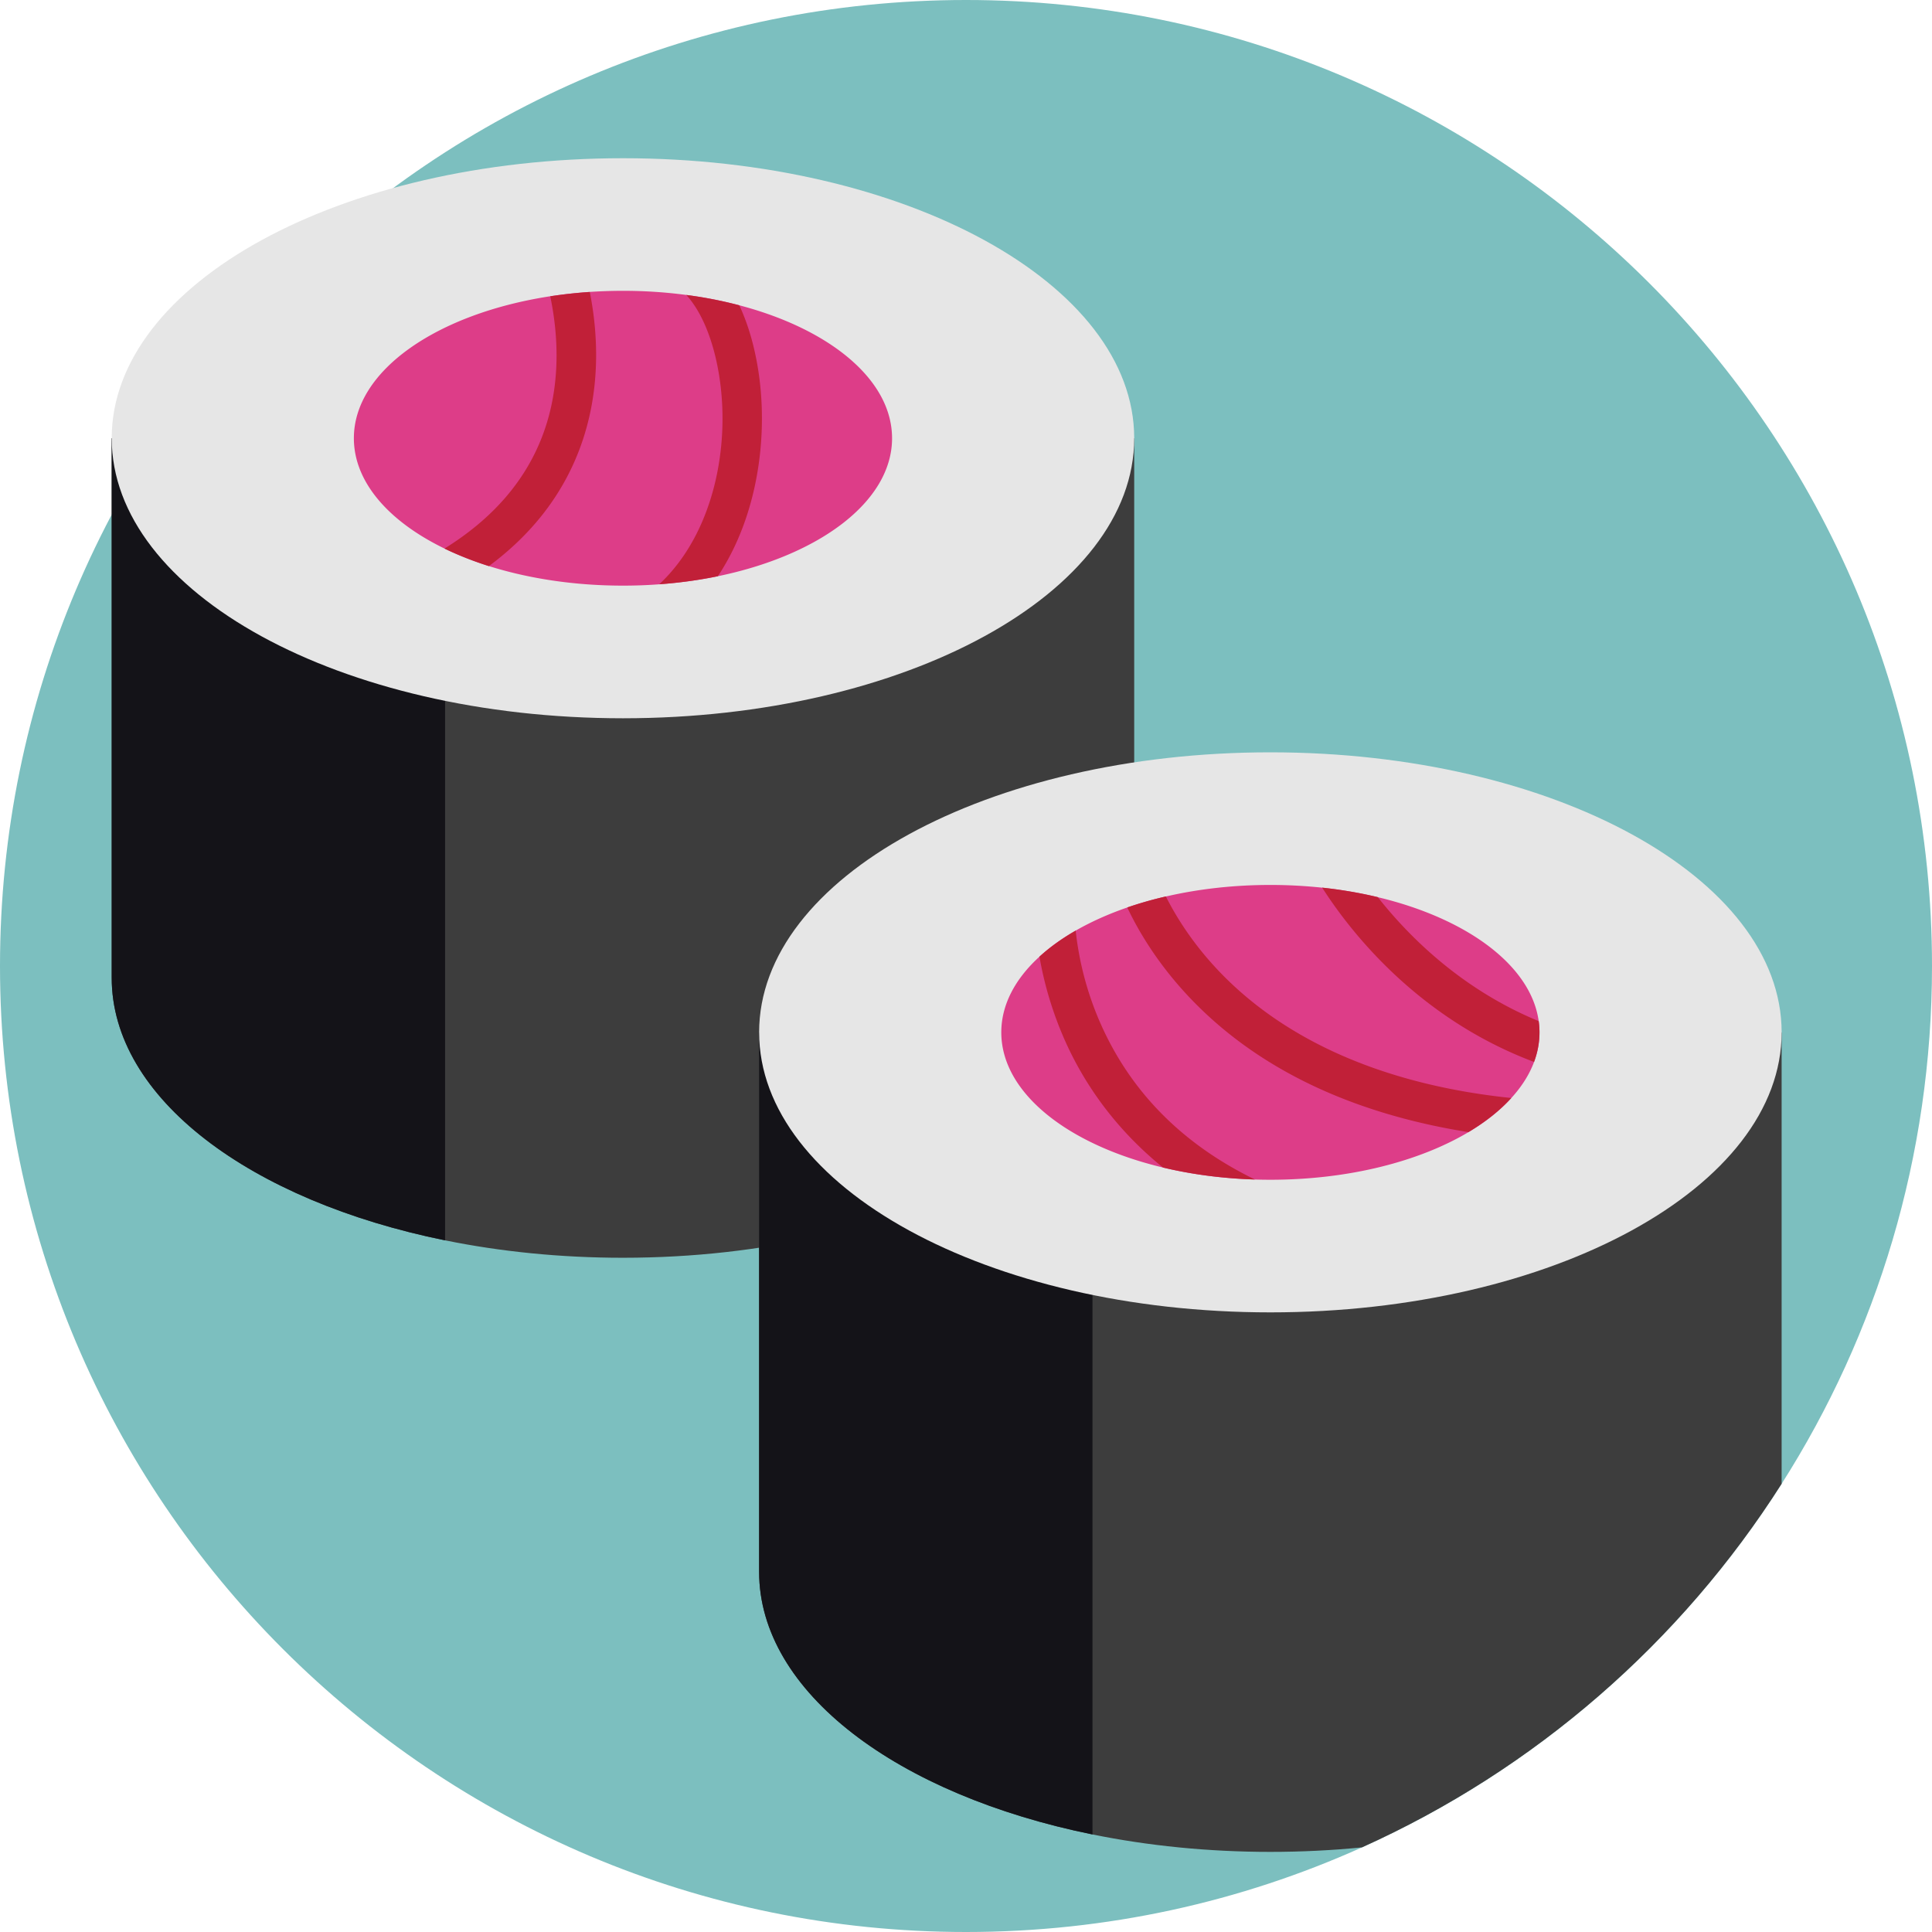 <svg xmlns="http://www.w3.org/2000/svg" viewBox="0 0 512 512"><path d="M512 256c0 50.488-14.617 97.574-39.852 137.227-26.738 42.035-65.402 75.734-111.22 96.352C328.914 503.984 293.398 512 256 512 114.613 512 0 397.387 0 256S114.613 0 256 0s256 114.613 256 256zm0 0" fill="#7cbfbf"/><path d="M300.574 116.14v142.973c0 40.992-60.656 74.207-135.48 74.207-16.582 0-32.465-1.63-47.145-4.617-51.586-10.48-88.348-37.68-88.348-69.6V116.14zm0 0" fill="#3d3d3d"/><path d="M117.95 116.14v212.563c-51.586-10.48-88.348-37.68-88.348-69.6V116.14zm0 0" fill="#141318"/><path d="M300.578 116.14c0-40.988-60.656-74.21-135.484-74.21S29.605 75.152 29.605 116.14s60.66 74.21 135.488 74.21 135.484-33.227 135.484-74.21zm0 0" fill="#e6e6e6"/><path d="M236.406 116.14c0 16.73-19.184 30.992-46.16 36.563-4.945 1.023-10.148 1.742-15.55 2.14-3.133.238-6.34.355-9.602.355-12.945 0-25.078-1.89-35.535-5.184-4.21-1.336-8.152-2.895-11.766-4.648C103.06 138.22 93.78 127.77 93.78 116.14c0-17.922 22.016-33.02 52.043-37.63a125.35 125.35 0 0 1 10.48-1.148c2.875-.187 5.813-.293 8.79-.293 5.777 0 11.398.38 16.78 1.098 4.902.637 9.602 1.566 14.043 2.738 23.95 6.29 40.488 19.707 40.488 35.234zm0 0" fill="#dd3d88"/><path d="M197.016 139.234c-1.816 4.93-4.098 9.434-6.77 13.47-4.945 1.023-10.148 1.742-15.55 2.14 14.652-13.637 19.27-37.617 15.55-57.25-1.62-8.56-4.62-15.32-8.37-19.426a111.33 111.33 0 0 1 14.043 2.738c1.996 4.262 3.555 9.215 4.598 14.742 2.72 14.348 1.44 30.23-3.5 43.586zM153.44 119.4c-4.617 12.035-12.62 22.277-23.883 30.625-4.2-1.336-8.152-2.895-11.766-4.648 12.6-7.797 21.273-17.723 25.86-29.625 5.277-13.656 4.2-27.543 2.172-37.23a125.35 125.35 0 0 1 10.48-1.148c2.184 11.035 3.117 26.457-2.863 42.027zm0 0" fill="#c12038"/><path d="M472.148 273.586v119.64c-26.738 42.035-65.402 75.734-111.22 96.352-7.867.78-15.977 1.19-24.262 1.19-16.586 0-32.47-1.633-47.148-4.62-51.586-10.48-88.344-37.68-88.344-69.6V273.586zm0 0" fill="#3d3d3d"/><path d="M289.52 273.582v212.563c-51.586-10.48-88.348-37.68-88.348-69.6V273.582zm0 0" fill="#141318"/><path d="M472.152 273.582c0-40.984-60.66-74.21-135.488-74.21s-135.488 33.227-135.488 74.21 60.66 74.21 135.488 74.21 135.488-33.227 135.488-74.21zm0 0" fill="#e6e6e6"/><path d="M407.98 273.586c0 2.684-.492 5.31-1.44 7.848-1.254 3.363-3.3 6.57-6.03 9.56-3.008 3.313-6.832 6.344-11.355 9.04-13.043 7.754-31.723 12.613-52.484 12.613a141.39 141.39 0 0 1-4.098-.062c-8.62-.273-16.832-1.37-24.367-3.176-25.223-6.02-42.852-19.793-42.852-35.82 0-7.336 3.688-14.2 10.113-20.062 2.73-2.496 5.957-4.816 9.605-6.906 4.063-2.332 8.652-4.398 13.664-6.125 3.242-1.117 6.668-2.1 10.23-2.914 8.516-1.973 17.88-3.062 27.703-3.062a130.79 130.79 0 0 1 13.719.723c5.13.555 10.063 1.398 14.73 2.52h.012c23.645 5.64 40.625 18.105 42.64 32.86a21.59 21.59 0 0 1 .211 2.969zm0 0" fill="#dd3d88"/><path d="M332.57 312.582c-8.62-.273-16.832-1.37-24.367-3.176-13.687-11.086-21.64-23.7-26.238-34.242a94.85 94.85 0 0 1-6.5-21.641c2.73-2.496 5.957-4.816 9.605-6.906.625 5.965 2.3 14.992 6.656 24.785 8.023 18.066 21.723 31.867 40.844 41.18zm67.938-21.6c-3.008 3.313-6.832 6.344-11.355 9.04-24.7-3.93-51.2-13.227-71.473-33.195-9.812-9.664-15.633-19.352-18.945-26.344a99.54 99.54 0 0 1 10.23-2.914c3.063 6.07 8.203 14.2 16.512 22.266 17.773 17.254 43.434 27.867 75.03 31.148zm7.472-17.406c0 2.684-.492 5.3-1.44 7.848-30.793-11.56-48.684-34.516-56.152-46.195 5.13.555 10.063 1.398 14.73 2.52h.012c8.316 10.543 22.3 24.48 42.64 32.86a21.59 21.59 0 0 1 .211 2.969zm0 0" fill="#c12038"/></svg>